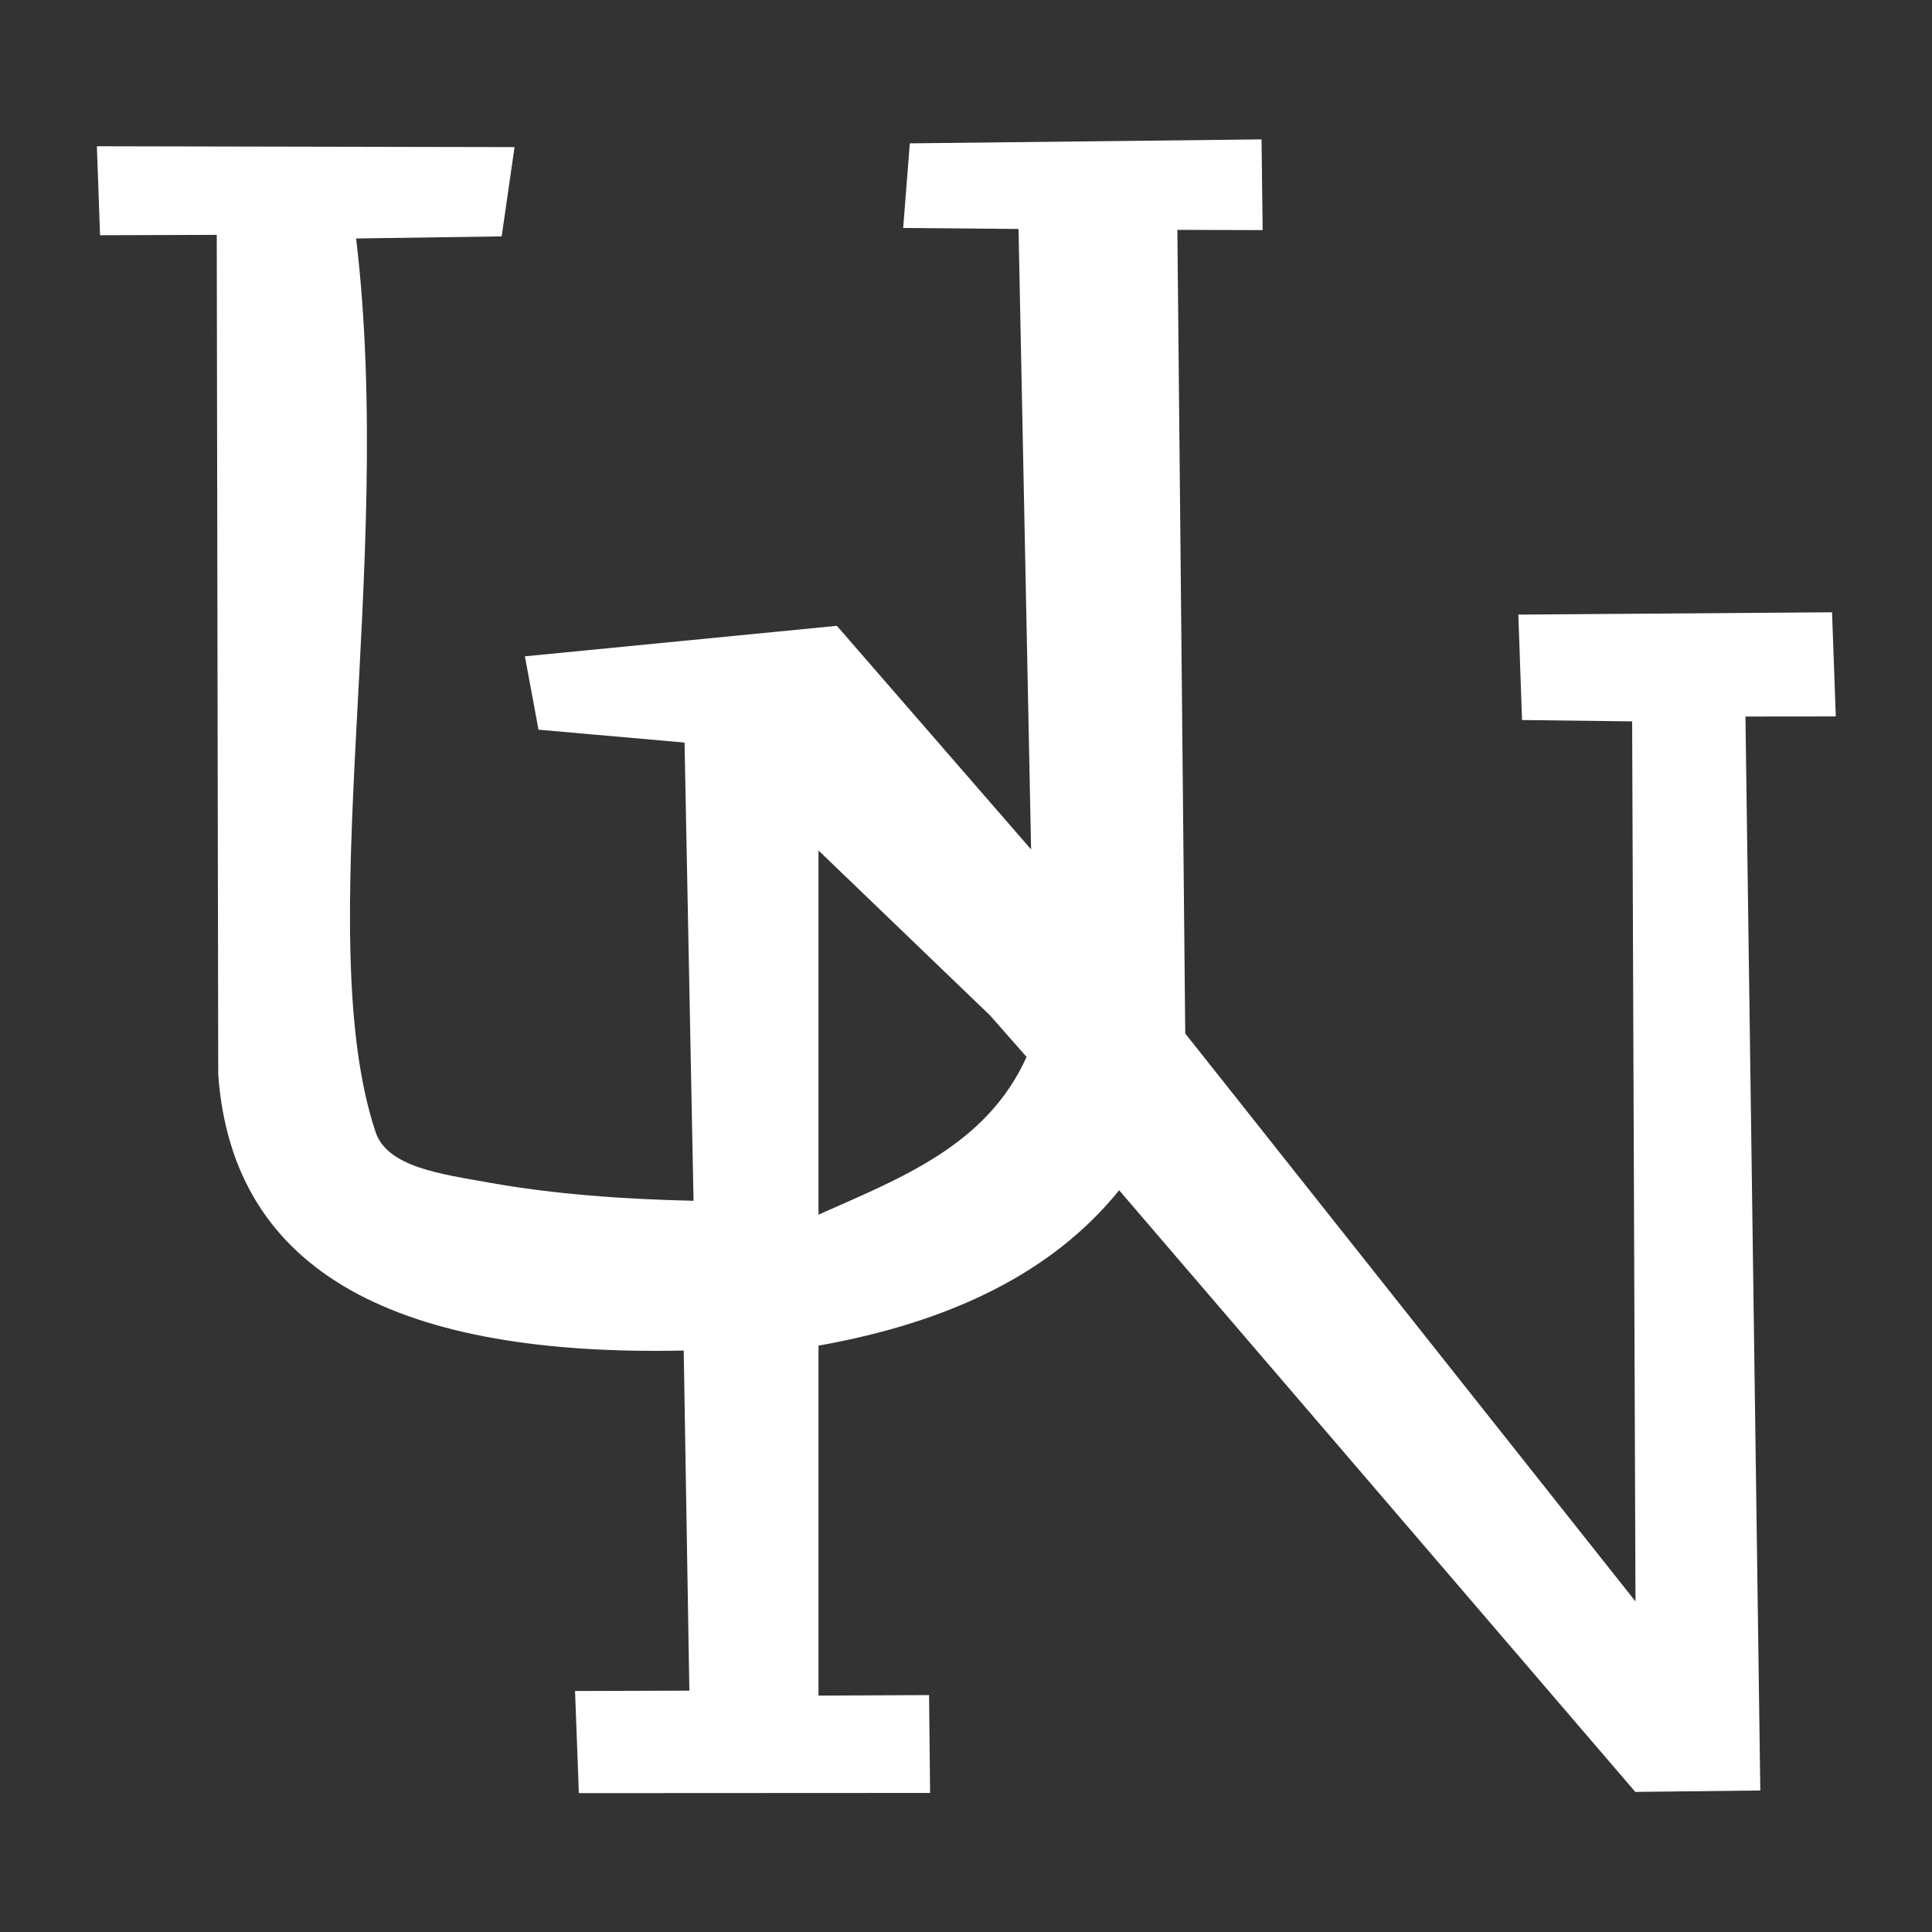 <?xml version="1.0" encoding="UTF-8" standalone="no"?>
<!DOCTYPE svg PUBLIC "-//W3C//DTD SVG 1.1//EN" "http://www.w3.org/Graphics/SVG/1.1/DTD/svg11.dtd">
<svg width="100%" height="100%" viewBox="0 0 1000 1000" version="1.1" xmlns="http://www.w3.org/2000/svg" xmlns:xlink="http://www.w3.org/1999/xlink" xml:space="preserve" xmlns:serif="http://www.serif.com/" style="fill-rule:evenodd;clip-rule:evenodd;stroke-linejoin:round;stroke-miterlimit:2;">
    <rect x="0" y="0" width="1000" height="1000" fill="#333333" stroke="none"/>
    <g transform="matrix(4.905,0,0,4.905,-2028.85,-1475.03)">
        <path d="M508.936,324.775L521.109,324.881L522.435,390.356L501.939,366.759L469.019,369.979L470.455,377.72L485.865,379.078L486.814,427.433C479.465,427.264 472.119,426.75 465.249,425.516C460.246,424.617 454.495,423.905 453.256,420.163C446.375,399.385 455.347,360.588 451.208,325.885L466.567,325.663L467.926,316.244L423.852,316.154L424.186,325.542L436.501,325.504L436.657,414.091C438.174,435.358 456.088,443.874 485.778,443.235L486.373,479.127L474.31,479.163L474.712,489.938L511.776,489.919L511.668,479.592L500,479.647L500,442.716C513.745,440.273 524.636,435.108 531.726,426.32L586.195,489.811L599.385,489.66L597.817,376.332L607.35,376.321L606.955,365.33L573.85,365.576L574.243,376.7L585.86,376.843L586.214,469.71L538.702,409.779L537.87,324.975L546.871,325.003L546.753,315.429L509.637,315.846L508.936,324.775ZM521.956,412.25C517.739,421.634 508.57,425.077 500,428.895L500,390.466L518.106,407.875L521.956,412.25Z" style="fill:white;"/>
    </g>
</svg>
